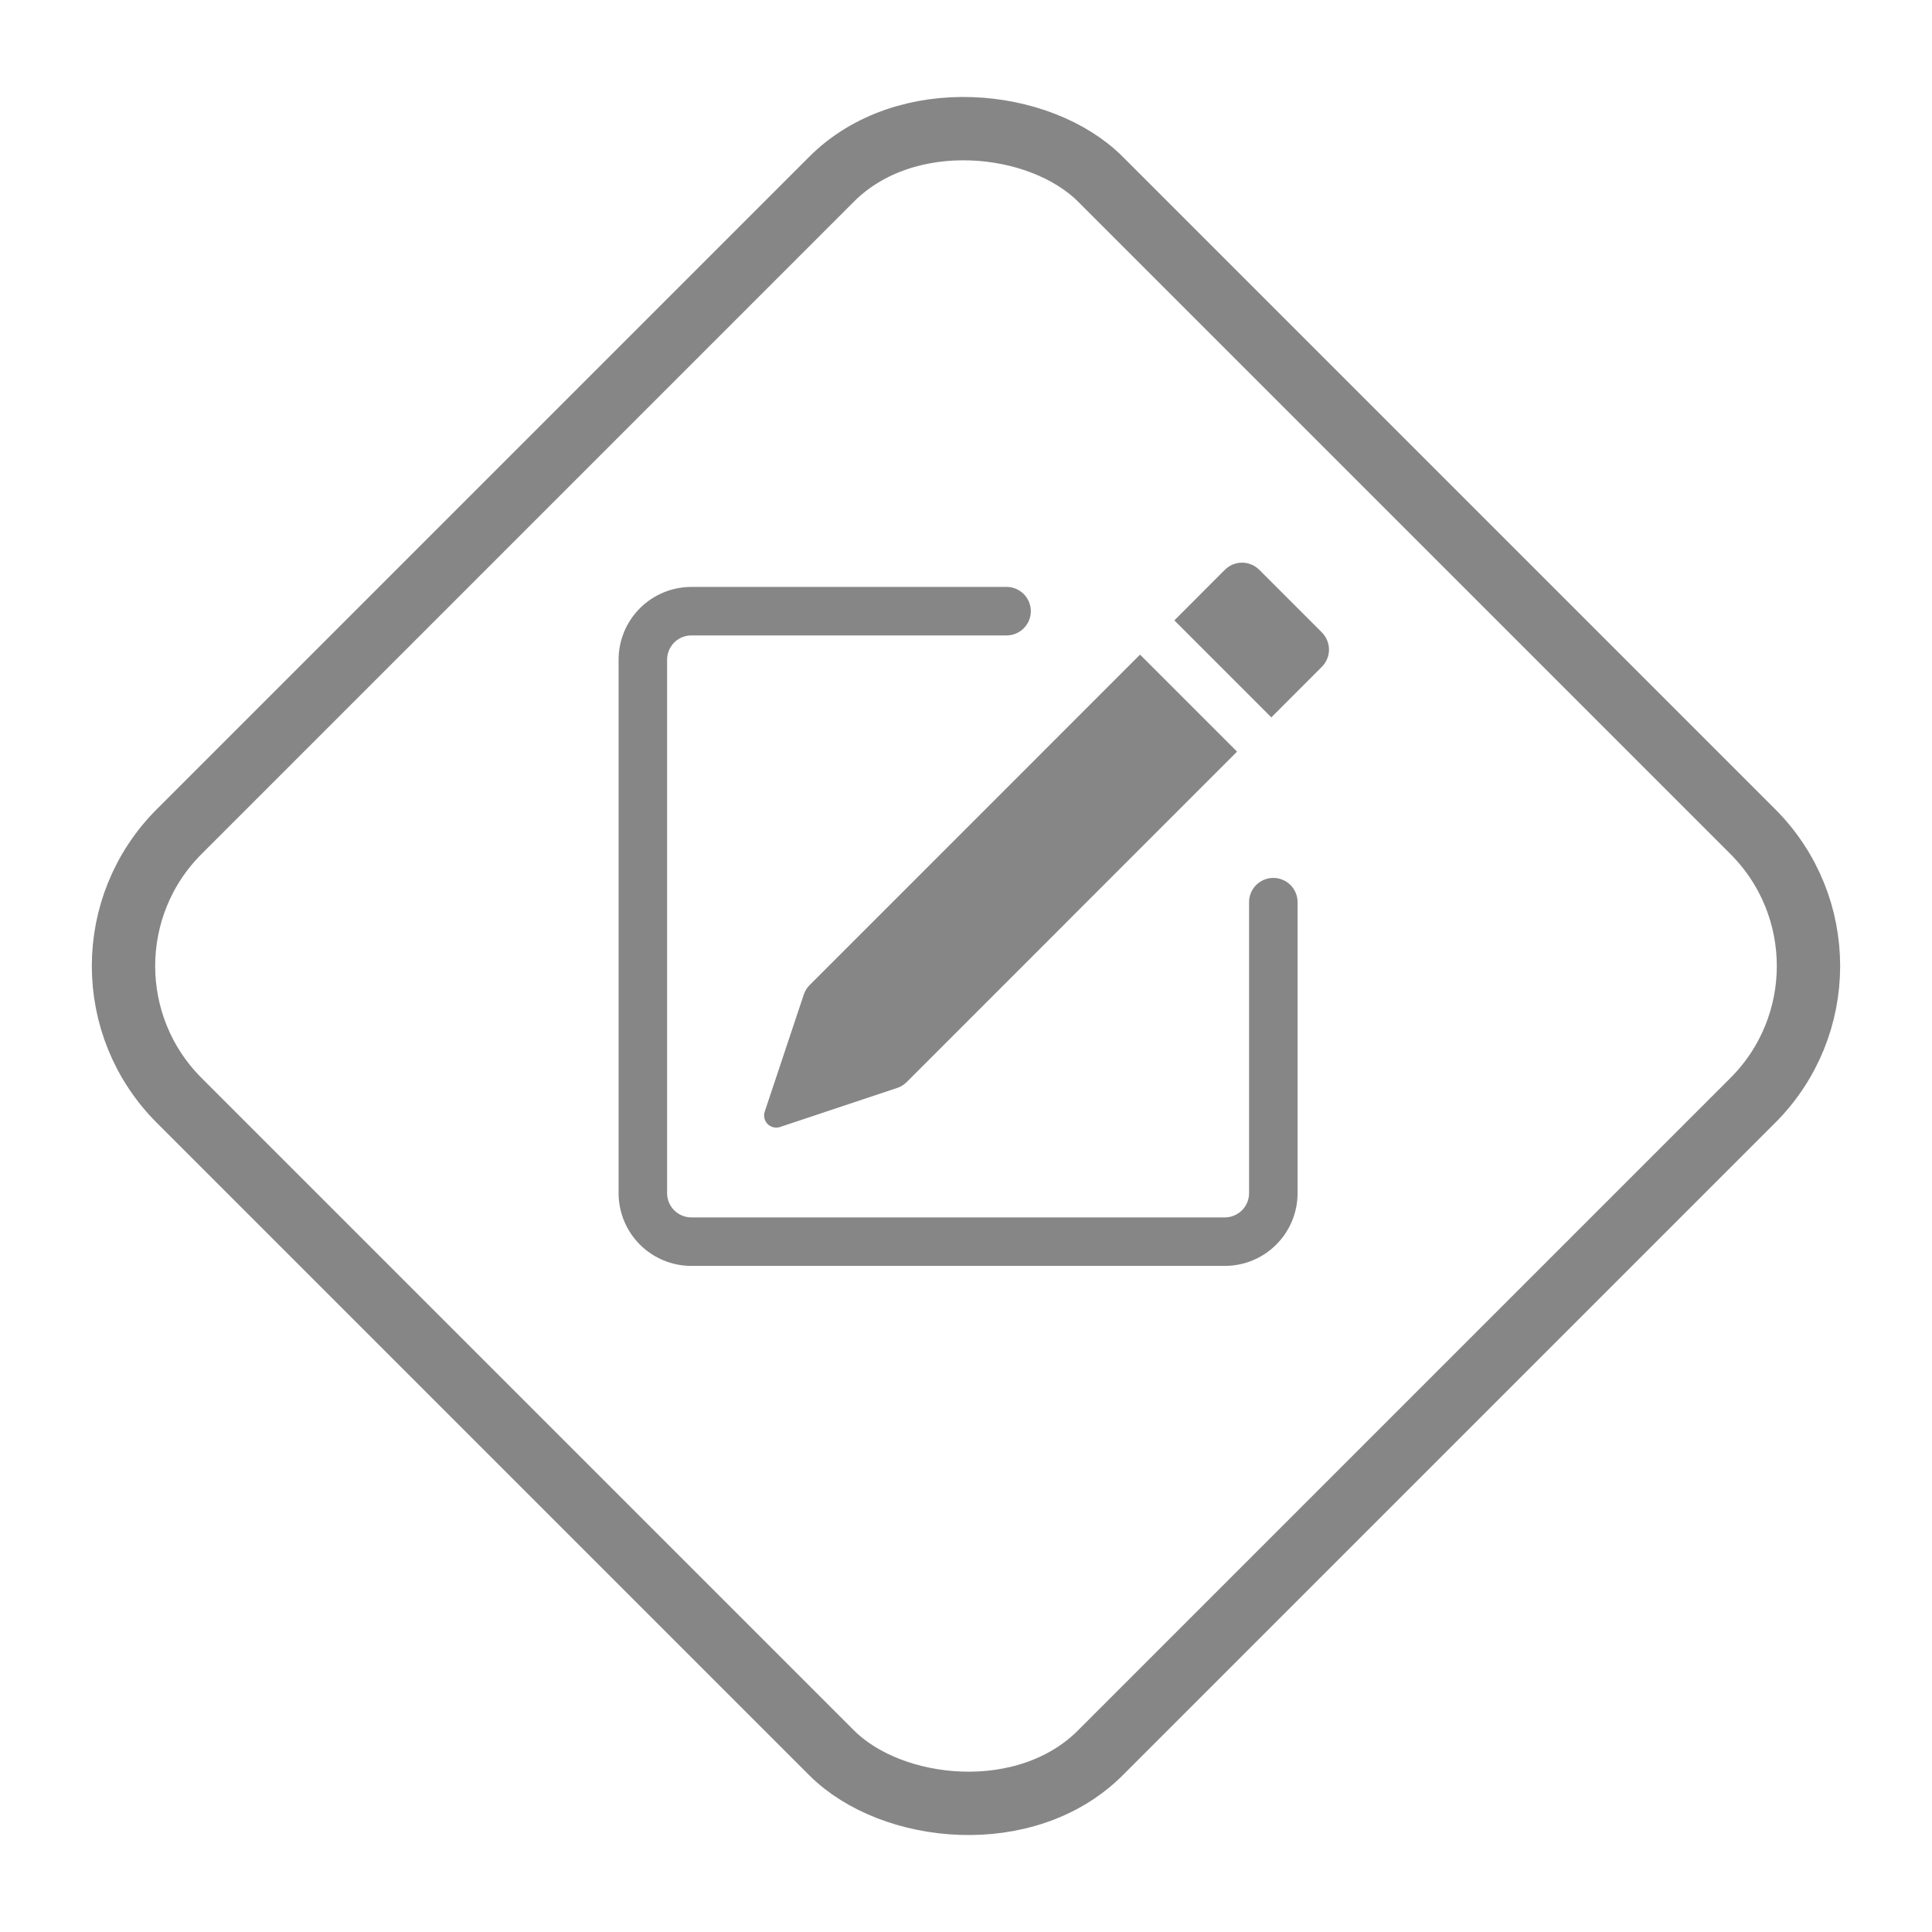 <svg width="122" height="122" viewBox="0 0 122 122" fill="none" xmlns="http://www.w3.org/2000/svg">
<rect x="2.828" y="61" width="82.267" height="82.267" rx="12" transform="rotate(-45 2.828 61)" stroke="#868686" stroke-width="4"/>
<path d="M83.475 39.941C83.761 40.228 83.922 40.617 83.922 41.022C83.922 41.428 83.761 41.816 83.475 42.103L80.281 45.301L74.156 39.176L77.35 35.978C77.637 35.691 78.026 35.53 78.433 35.53C78.839 35.53 79.228 35.691 79.515 35.978L83.475 39.938V39.941ZM78.116 47.463L71.991 41.338L51.126 62.206C50.957 62.374 50.83 62.58 50.755 62.806L48.29 70.199C48.245 70.334 48.239 70.478 48.272 70.616C48.304 70.754 48.375 70.881 48.475 70.981C48.576 71.082 48.702 71.152 48.84 71.185C48.978 71.218 49.123 71.211 49.258 71.166L56.651 68.701C56.876 68.627 57.082 68.501 57.251 68.334L78.116 47.463Z" fill="#868686"/>
<path fill-rule="evenodd" clip-rule="evenodd" d="M39.062 75.344C39.062 76.562 39.547 77.731 40.408 78.592C41.27 79.454 42.438 79.938 43.656 79.938H77.344C78.562 79.938 79.731 79.454 80.592 78.592C81.454 77.731 81.938 76.562 81.938 75.344V56.969C81.938 56.563 81.776 56.173 81.489 55.886C81.202 55.599 80.812 55.438 80.406 55.438C80 55.438 79.611 55.599 79.323 55.886C79.036 56.173 78.875 56.563 78.875 56.969V75.344C78.875 75.75 78.714 76.139 78.427 76.427C78.139 76.714 77.75 76.875 77.344 76.875H43.656C43.25 76.875 42.861 76.714 42.574 76.427C42.286 76.139 42.125 75.75 42.125 75.344V41.656C42.125 41.25 42.286 40.861 42.574 40.574C42.861 40.286 43.25 40.125 43.656 40.125H63.562C63.969 40.125 64.358 39.964 64.645 39.676C64.932 39.389 65.094 39 65.094 38.594C65.094 38.188 64.932 37.798 64.645 37.511C64.358 37.224 63.969 37.062 63.562 37.062H43.656C42.438 37.062 41.27 37.547 40.408 38.408C39.547 39.27 39.062 40.438 39.062 41.656V75.344Z" fill="#868686"/>
</svg>
